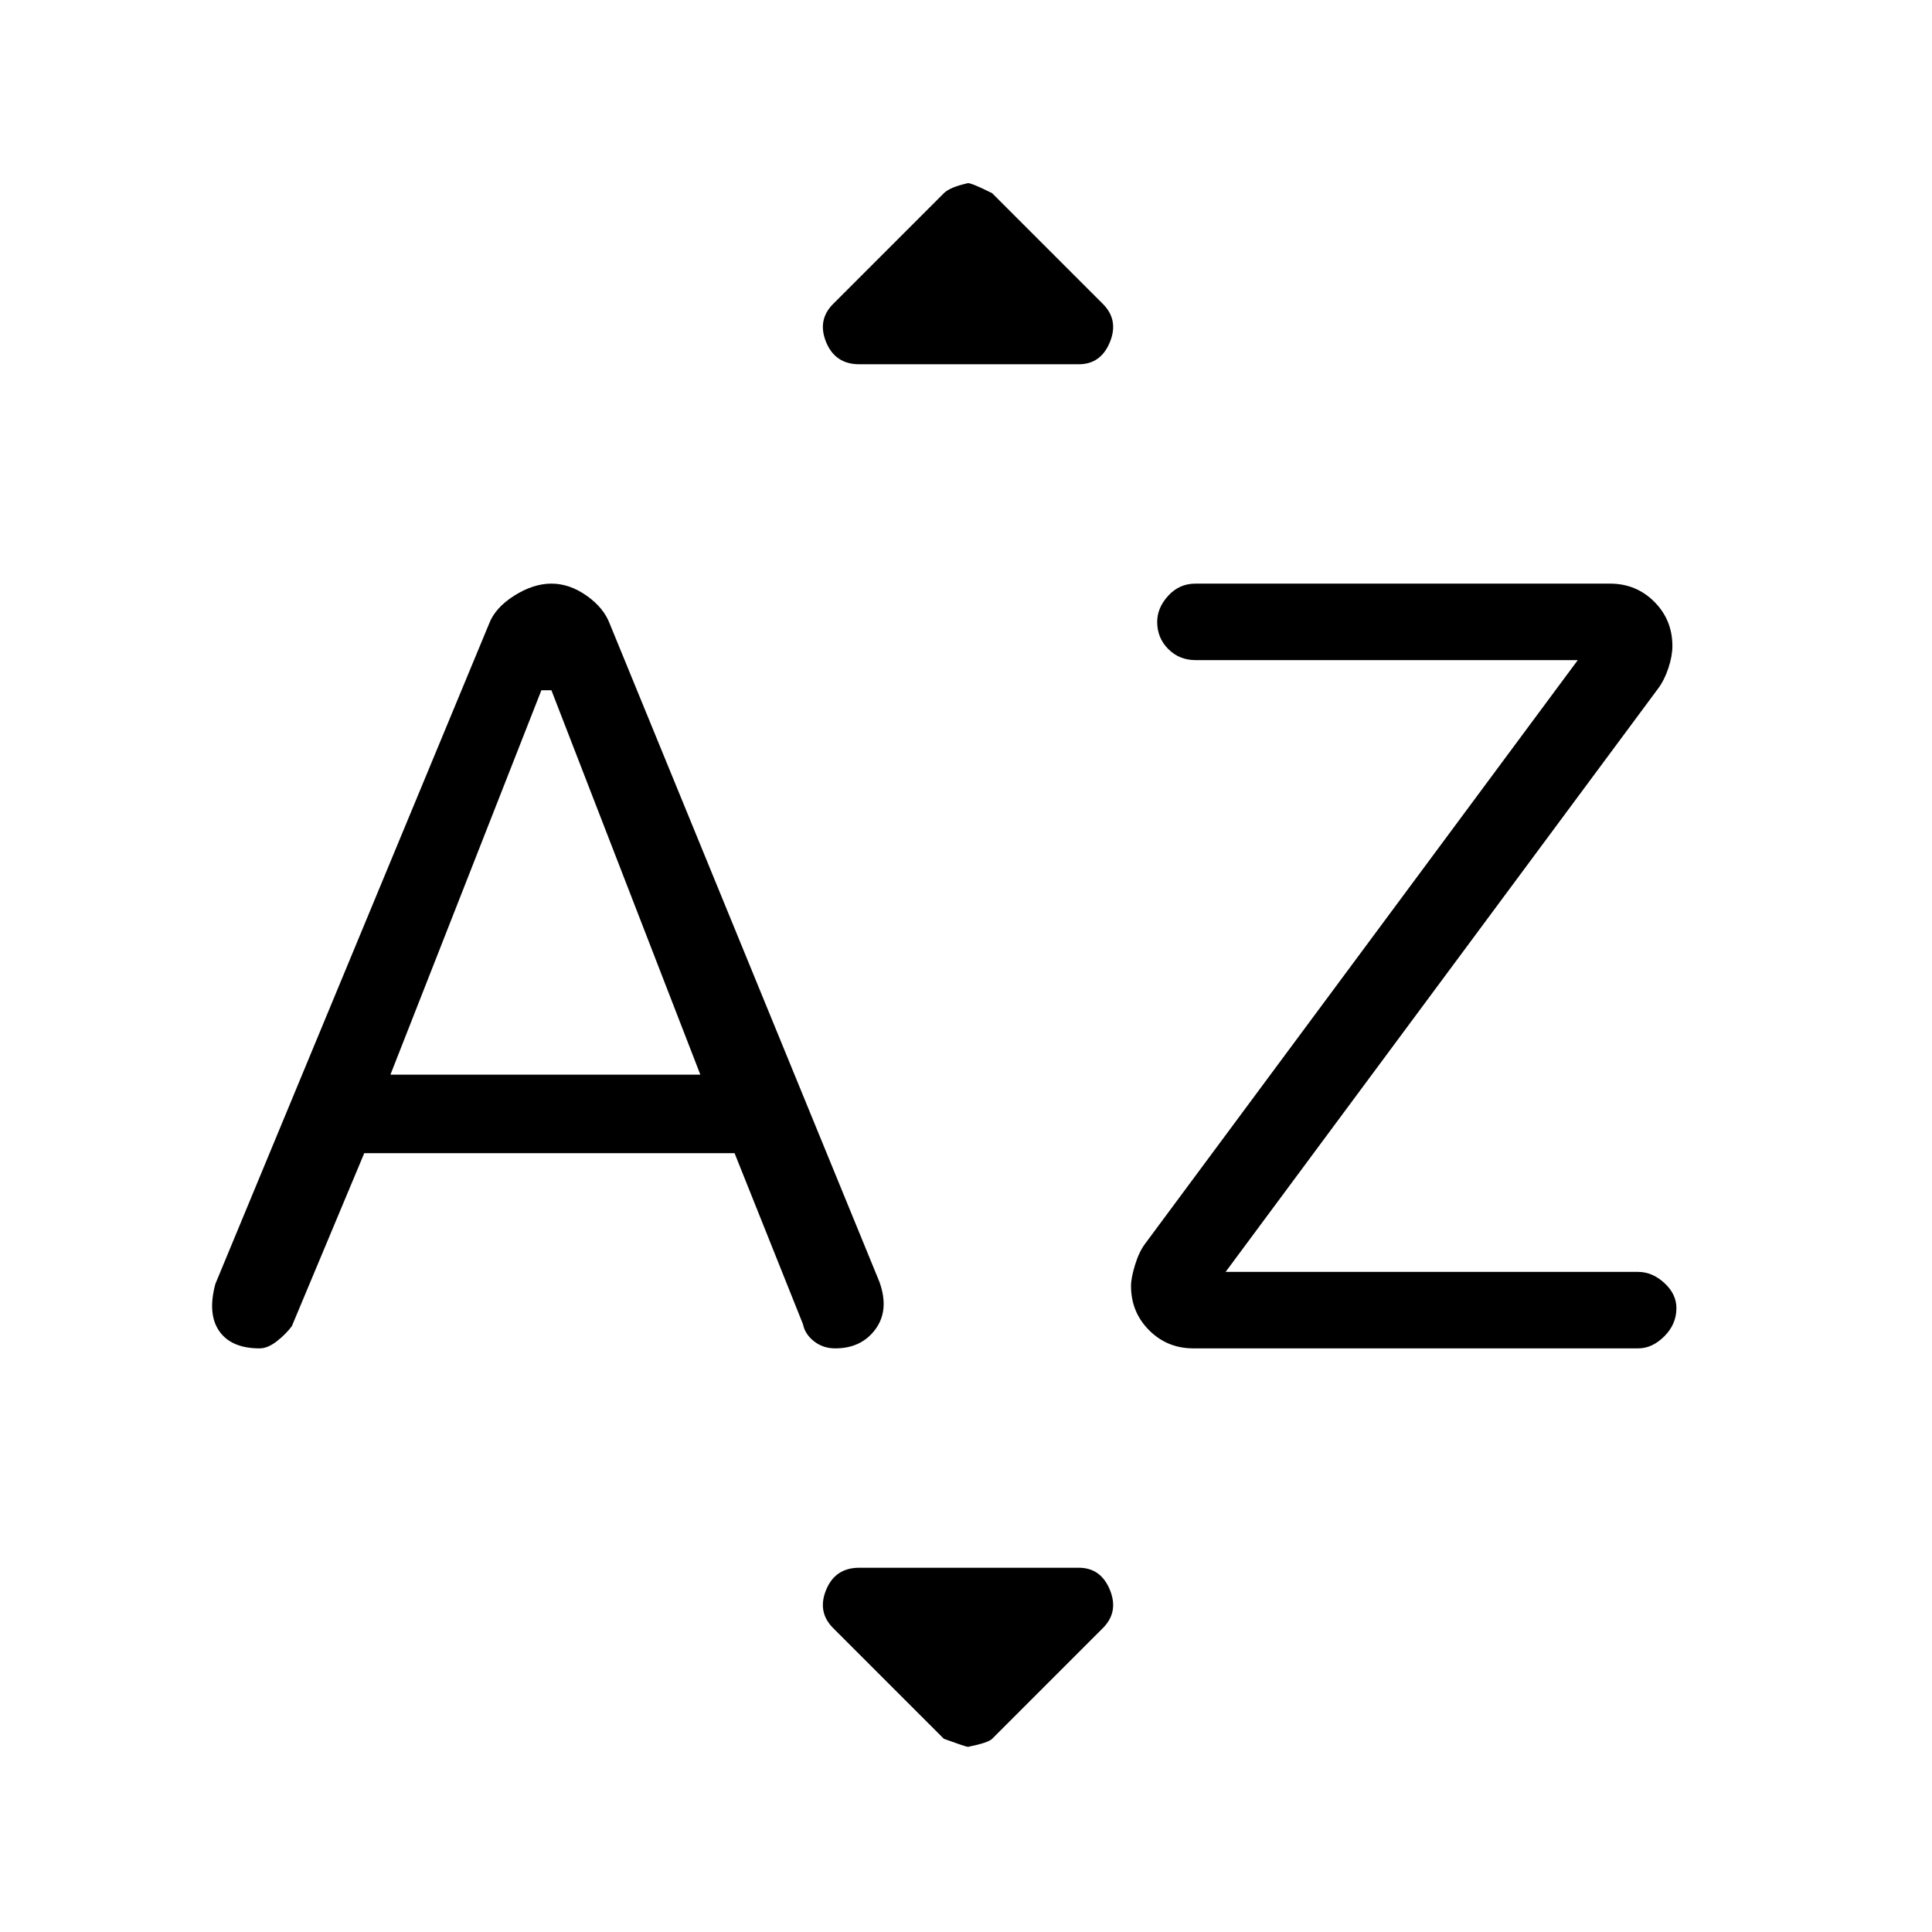 <svg xmlns="http://www.w3.org/2000/svg" height="48" width="48"><path d="M6.45 33.5q-.7 0-1-.425-.3-.425-.1-1.175l6.8-16.4q.15-.4.625-.7.475-.3.925-.3.45 0 .875.3t.575.7l6.7 16.35q.25.7-.1 1.175-.35.475-1 .475-.3 0-.525-.175-.225-.175-.275-.425l-1.7-4.25h-9.2l-1.8 4.3q-.15.2-.375.375t-.425.175Zm3.25-6.8h7.7l-3.7-9.55h-.25Zm19.95 6.8q-.65 0-1.1-.45-.45-.45-.45-1.1 0-.2.1-.525t.25-.525L39.2 16.4h-9.5q-.4 0-.675-.275t-.275-.675q0-.35.275-.65.275-.3.675-.3H40q.65 0 1.1.45.45.45.45 1.1 0 .25-.1.55-.1.3-.25.5L30.45 31.6H40.7q.35 0 .65.275.3.275.3.625 0 .4-.3.7-.3.3-.65.3Zm-8.3-24.45q-.6 0-.825-.55-.225-.55.175-.95l2.75-2.75q.15-.15.6-.25.1 0 .6.25l2.75 2.75q.4.4.175.95-.225.55-.775.55Zm2.7 34.35q-.05 0-.6-.2l-2.75-2.75q-.4-.4-.175-.95.225-.55.825-.55h5.45q.55 0 .775.55.225.55-.175.95l-2.75 2.75q-.1.1-.6.2Z"/></svg>